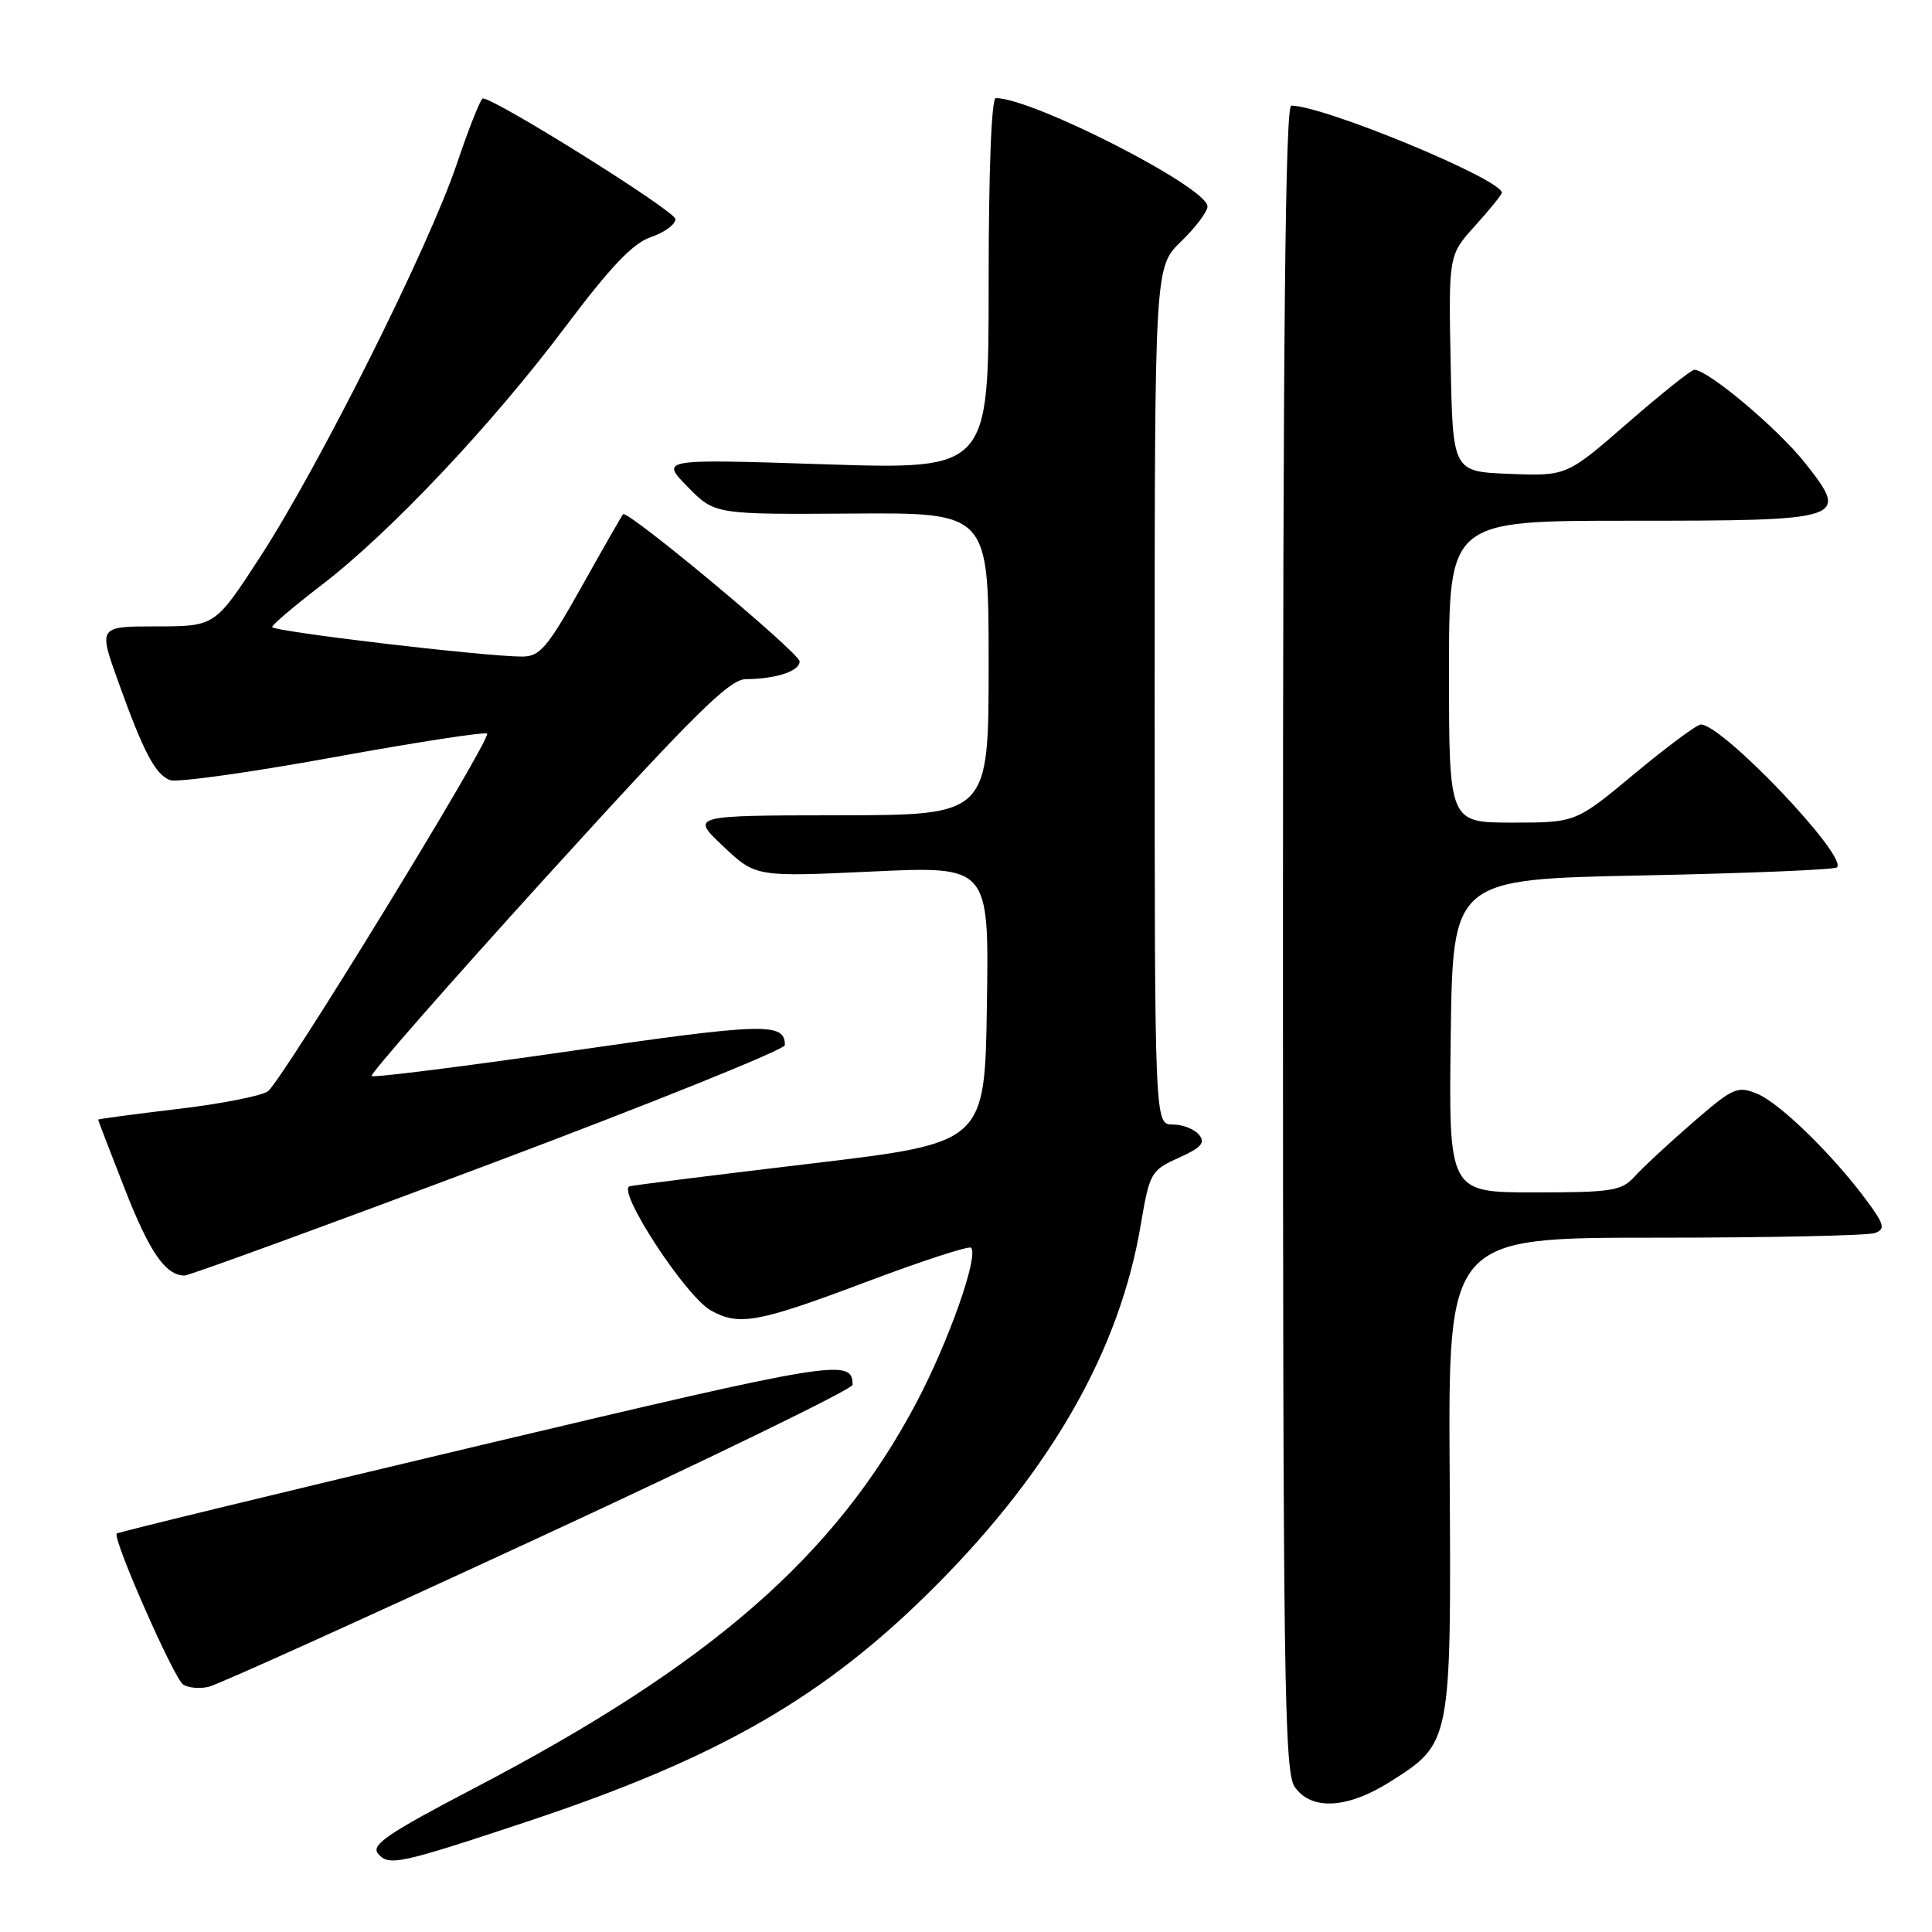 <?xml version="1.0" encoding="UTF-8" standalone="no"?>
<!DOCTYPE svg PUBLIC "-//W3C//DTD SVG 1.1//EN" "http://www.w3.org/Graphics/SVG/1.1/DTD/svg11.dtd" >
<svg xmlns="http://www.w3.org/2000/svg" xmlns:xlink="http://www.w3.org/1999/xlink" version="1.1" viewBox="0 0 256 256">
 <g >
 <path fill="currentColor"
d=" M 70.00 241.32 C 95.44 232.85 109.39 224.79 124.03 210.08 C 139.37 194.67 148.37 178.83 151.15 162.32 C 152.33 155.38 152.50 155.08 156.18 153.42 C 159.19 152.06 159.76 151.42 158.87 150.35 C 158.26 149.61 156.69 149.00 155.38 149.00 C 153.00 149.00 153.00 149.00 153.00 92.20 C 153.00 35.39 153.00 35.39 156.50 32.00 C 158.43 30.13 160.00 28.04 160.00 27.35 C 160.00 24.84 136.86 13.00 131.95 13.00 C 131.37 13.00 131.00 22.65 131.00 37.61 C 131.00 62.22 131.00 62.22 109.25 61.52 C 87.50 60.81 87.50 60.81 91.10 64.49 C 94.71 68.17 94.71 68.17 112.85 68.05 C 131.00 67.92 131.00 67.92 131.00 87.96 C 131.00 108.00 131.00 108.00 111.25 108.03 C 91.50 108.05 91.50 108.05 95.82 112.13 C 100.14 116.20 100.14 116.20 115.59 115.48 C 131.05 114.76 131.05 114.76 130.77 133.09 C 130.50 151.43 130.50 151.43 107.71 154.15 C 95.17 155.64 84.26 157.01 83.46 157.18 C 81.58 157.59 90.85 171.79 94.20 173.65 C 97.93 175.72 100.44 175.26 114.65 169.91 C 122.07 167.11 128.38 165.05 128.67 165.33 C 129.72 166.39 125.71 177.76 121.41 185.89 C 110.67 206.20 94.11 220.62 62.71 237.01 C 51.46 242.89 49.14 244.46 50.08 245.60 C 51.50 247.31 52.84 247.03 70.00 241.32 Z  M 184.25 236.06 C 192.31 230.95 192.30 230.98 192.09 195.28 C 191.89 164.00 191.89 164.00 219.37 164.00 C 234.47 164.00 247.56 163.72 248.45 163.38 C 249.83 162.85 249.69 162.26 247.38 159.13 C 242.93 153.09 235.86 146.18 232.86 144.94 C 230.21 143.85 229.67 144.09 224.27 148.77 C 221.10 151.52 217.64 154.73 216.60 155.89 C 214.87 157.80 213.62 158.00 203.32 158.00 C 191.96 158.00 191.96 158.00 192.23 137.25 C 192.50 116.50 192.50 116.50 217.67 116.00 C 231.51 115.72 243.09 115.24 243.41 114.93 C 244.87 113.46 228.24 96.00 225.37 96.00 C 224.85 96.00 220.91 98.93 216.61 102.50 C 208.80 109.00 208.80 109.00 200.40 109.00 C 192.00 109.00 192.00 109.00 192.00 89.00 C 192.00 69.00 192.00 69.00 215.81 69.00 C 244.72 69.00 245.12 68.87 239.19 61.36 C 235.59 56.80 226.32 49.00 224.50 49.00 C 224.10 49.00 220.13 52.17 215.68 56.04 C 207.59 63.08 207.59 63.08 200.04 62.79 C 192.50 62.50 192.50 62.50 192.22 48.15 C 191.94 33.80 191.94 33.80 195.47 29.90 C 197.41 27.75 199.00 25.79 199.00 25.54 C 199.00 23.76 175.41 14.00 171.10 14.00 C 170.31 14.00 170.00 44.59 170.00 124.28 C 170.00 222.47 170.17 234.80 171.56 236.78 C 173.77 239.94 178.56 239.67 184.25 236.06 Z  M 71.39 203.75 C 94.26 193.16 112.97 184.05 112.97 183.50 C 112.97 179.96 110.93 180.29 63.64 191.51 C 37.32 197.76 15.65 203.02 15.47 203.20 C 14.86 203.81 23.04 222.40 24.27 223.21 C 24.95 223.66 26.47 223.79 27.66 223.51 C 28.84 223.24 48.52 214.34 71.39 203.75 Z  M 64.75 154.30 C 86.34 146.19 104.00 139.07 104.00 138.48 C 104.00 135.47 101.32 135.54 75.86 139.23 C 61.46 141.31 49.49 142.82 49.24 142.58 C 49.00 142.34 59.46 130.41 72.49 116.07 C 92.07 94.53 96.65 90.00 98.84 89.99 C 102.82 89.97 106.01 88.91 105.95 87.63 C 105.89 86.47 83.13 67.50 82.56 68.14 C 82.39 68.34 79.91 72.66 77.06 77.75 C 72.53 85.83 71.53 87.00 69.19 87.00 C 64.22 87.00 36.00 83.66 36.06 83.08 C 36.09 82.76 39.05 80.25 42.64 77.50 C 51.66 70.59 65.17 56.28 74.88 43.35 C 80.92 35.31 83.87 32.22 86.26 31.41 C 88.04 30.81 89.50 29.74 89.50 29.03 C 89.50 27.99 65.87 13.19 63.99 13.04 C 63.70 13.02 62.14 16.94 60.52 21.75 C 56.78 32.82 42.36 61.64 34.50 73.75 C 28.50 82.99 28.50 82.99 20.77 83.00 C 13.04 83.00 13.04 83.00 15.64 90.25 C 19.02 99.68 20.57 102.62 22.53 103.37 C 23.42 103.71 33.12 102.36 44.10 100.36 C 55.08 98.36 64.28 96.94 64.54 97.21 C 65.18 97.85 37.40 143.18 35.50 144.60 C 34.68 145.21 29.29 146.27 23.51 146.95 C 17.73 147.64 13.00 148.27 13.00 148.36 C 13.00 148.44 14.58 152.56 16.52 157.51 C 19.81 165.92 21.91 168.97 24.44 169.02 C 25.02 169.03 43.16 162.41 64.75 154.30 Z "/>
</g>
</svg>
